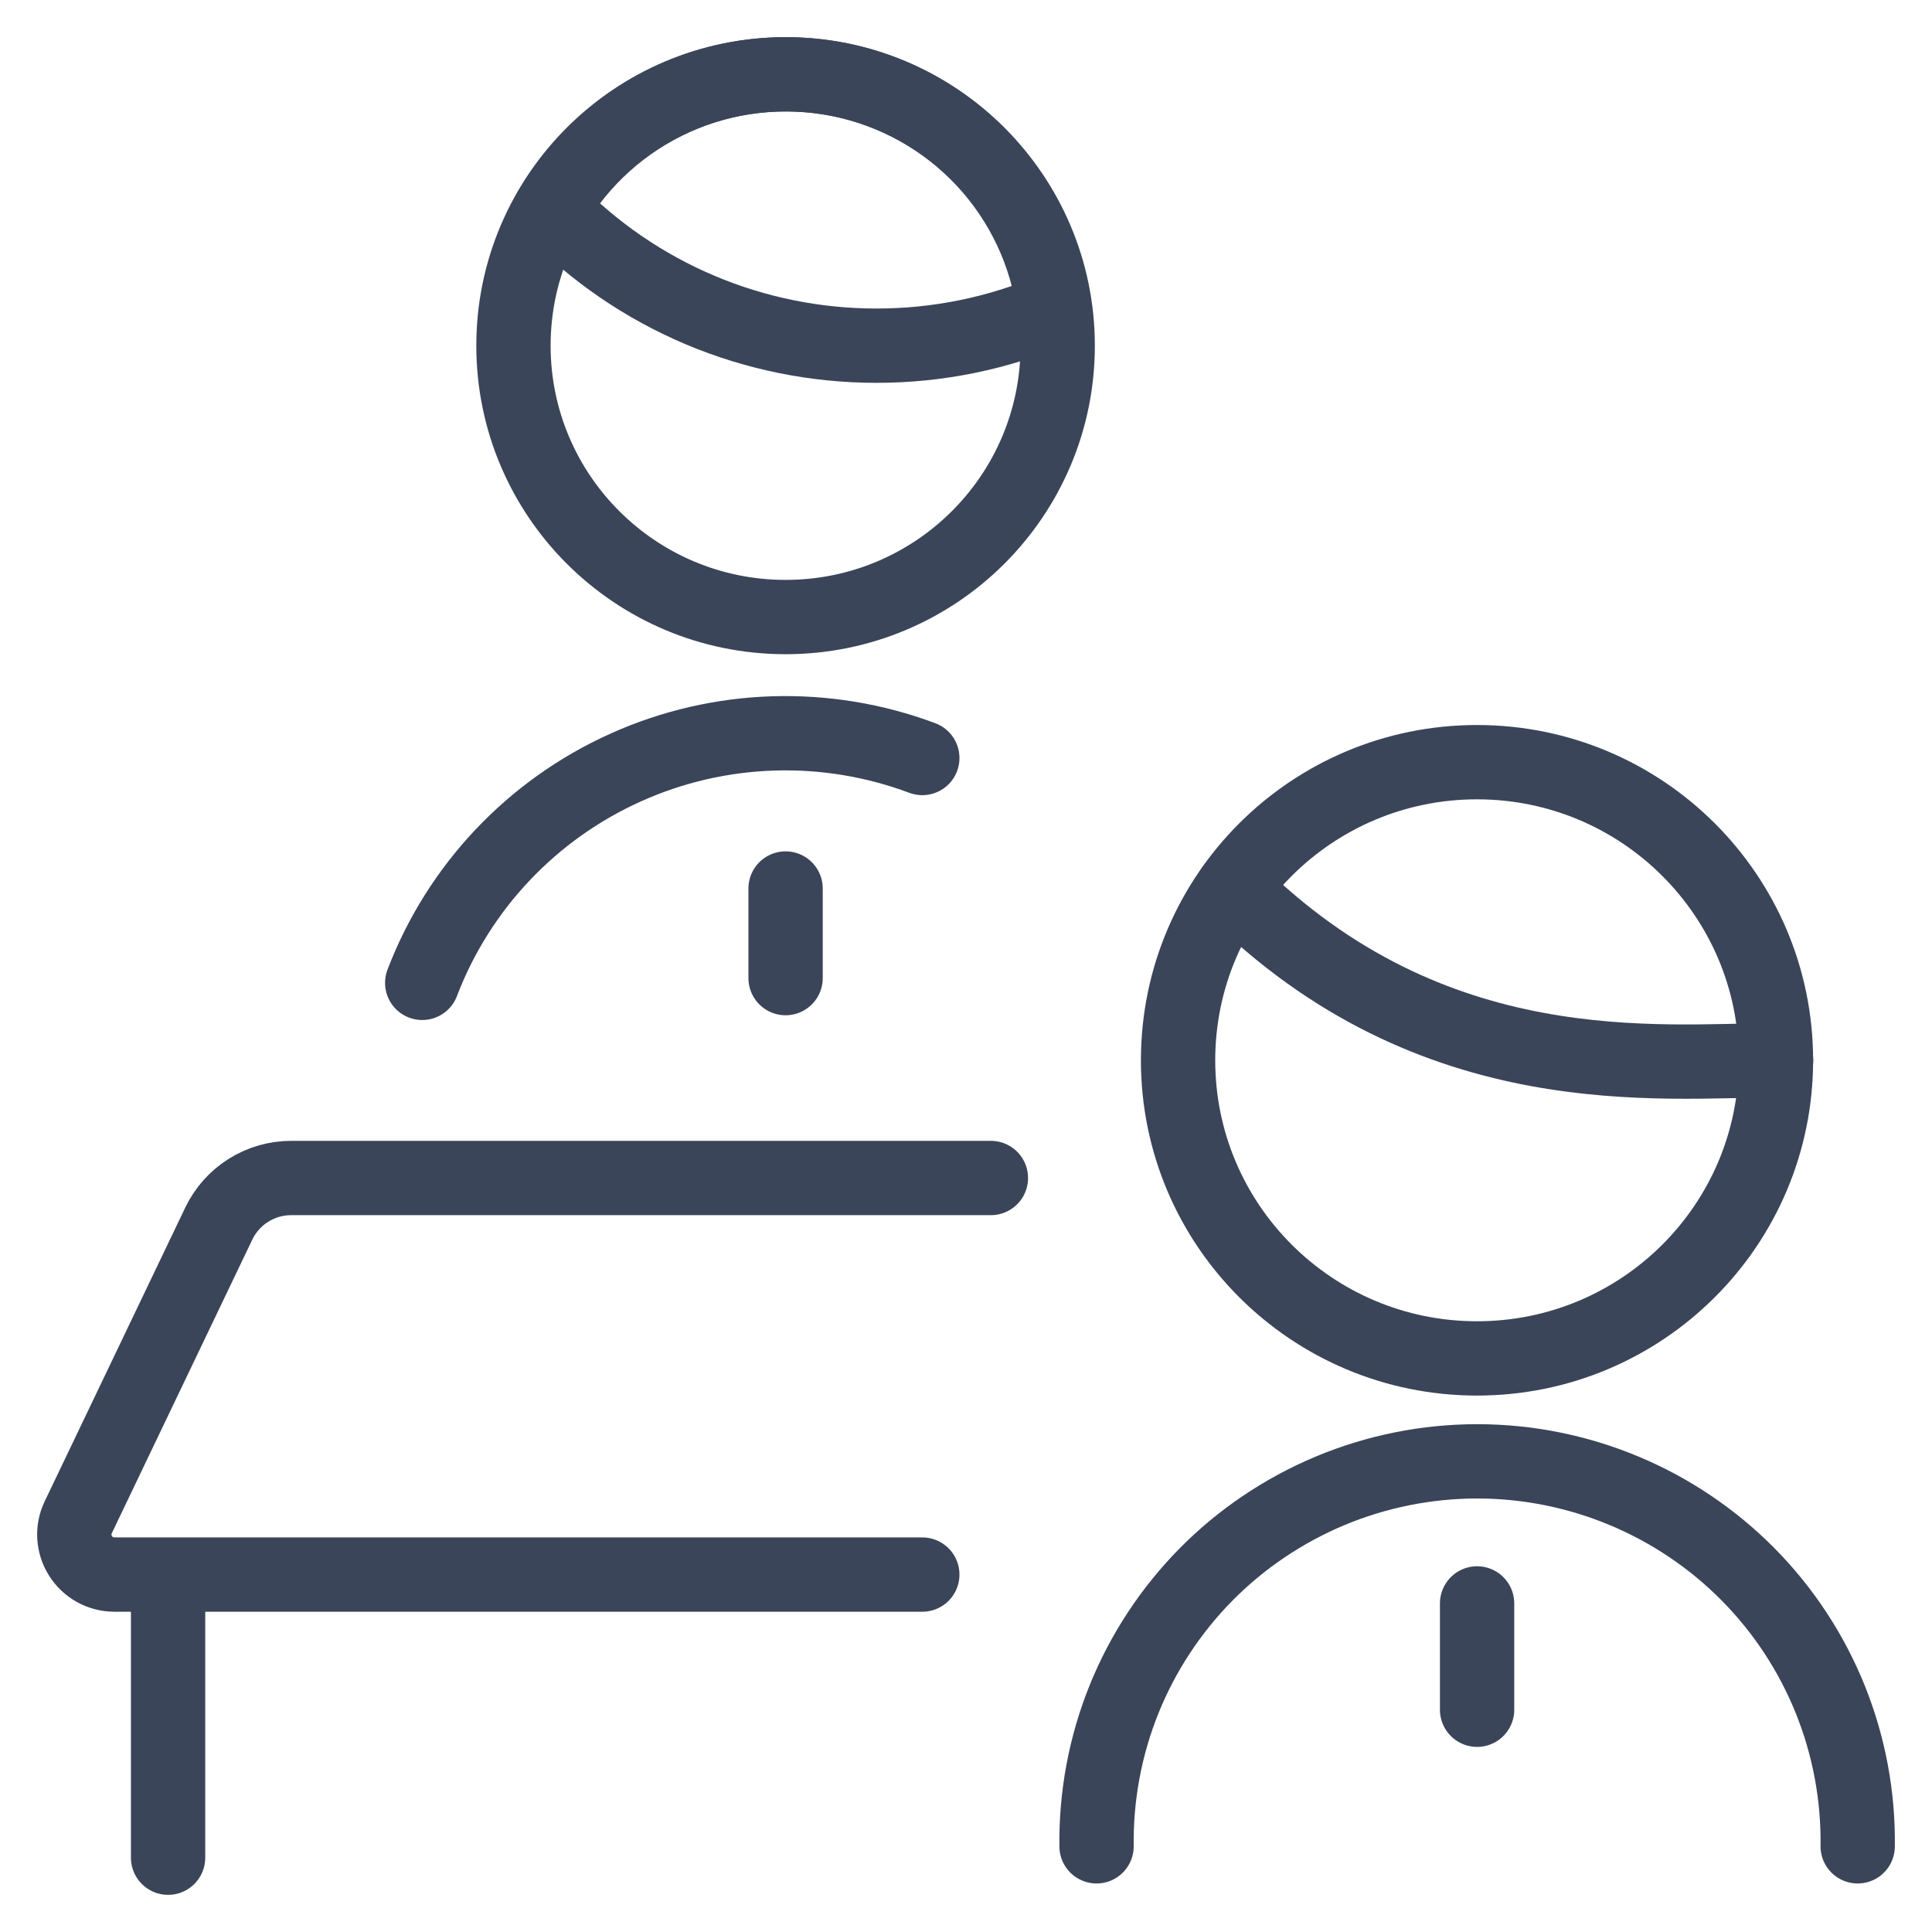<svg width="26" height="26" viewBox="0 0 26 26" fill="none" xmlns="http://www.w3.org/2000/svg">
<path d="M10.572 11.957V13.163" stroke="#3B4559" stroke-linecap="round" stroke-linejoin="round"/>
<path d="M12.412 10.201C11.117 9.716 9.681 9.761 8.42 10.329C7.159 10.896 6.174 11.938 5.682 13.227" stroke="#3B4559" stroke-linecap="round" stroke-linejoin="round"/>
<path d="M11.793 4.652C12.615 4.653 13.429 4.487 14.185 4.165C14.088 3.413 13.756 2.71 13.238 2.155C12.719 1.6 12.039 1.221 11.294 1.071C10.548 0.922 9.774 1.009 9.081 1.32C8.387 1.632 7.809 2.152 7.428 2.808C7.994 3.392 8.673 3.856 9.423 4.173C10.172 4.489 10.979 4.652 11.793 4.652V4.652Z" stroke="#3B4559" stroke-linejoin="round"/>
<path d="M10.572 8.304C12.595 8.304 14.234 6.669 14.234 4.652C14.234 2.635 12.595 1 10.572 1C8.55 1 6.91 2.635 6.91 4.652C6.91 6.669 8.55 8.304 10.572 8.304Z" stroke="#3B4559" stroke-linejoin="round"/>
<path d="M19.877 18.281C22.099 18.281 23.9 16.485 23.9 14.269C23.9 12.053 22.099 10.257 19.877 10.257C17.655 10.257 15.854 12.053 15.854 14.269C15.854 16.485 17.655 18.281 19.877 18.281Z" stroke="#3B4559" stroke-linecap="round" stroke-linejoin="round"/>
<path d="M14.757 24.847C14.748 24.171 14.873 23.498 15.126 22.87C15.379 22.242 15.755 21.671 16.231 21.188C16.708 20.706 17.276 20.324 17.902 20.062C18.528 19.801 19.2 19.666 19.879 19.666C20.557 19.666 21.229 19.801 21.855 20.062C22.482 20.324 23.049 20.706 23.526 21.188C24.003 21.671 24.378 22.242 24.631 22.87C24.884 23.498 25.009 24.171 25 24.847V24.847" stroke="#3B4559" stroke-linecap="round" stroke-linejoin="round"/>
<path d="M12.412 21.19H1.54C1.449 21.19 1.359 21.167 1.279 21.123C1.2 21.079 1.132 21.016 1.084 20.939C1.035 20.863 1.007 20.775 1.001 20.684C0.995 20.594 1.013 20.503 1.052 20.421L2.945 16.465C3.033 16.282 3.171 16.127 3.343 16.019C3.515 15.911 3.714 15.853 3.918 15.853H13.335" stroke="#3B4559" stroke-linecap="round" stroke-linejoin="round"/>
<path d="M2.262 21.234V25" stroke="#3B4559" stroke-linecap="round" stroke-linejoin="round"/>
<path d="M16.59 11.957C19.284 14.643 22.345 14.269 23.902 14.269" stroke="#3B4559" stroke-linecap="round" stroke-linejoin="round"/>
<path d="M19.878 23.009V21.578" stroke="#3B4559" stroke-linecap="round" stroke-linejoin="round"/>
</svg>
